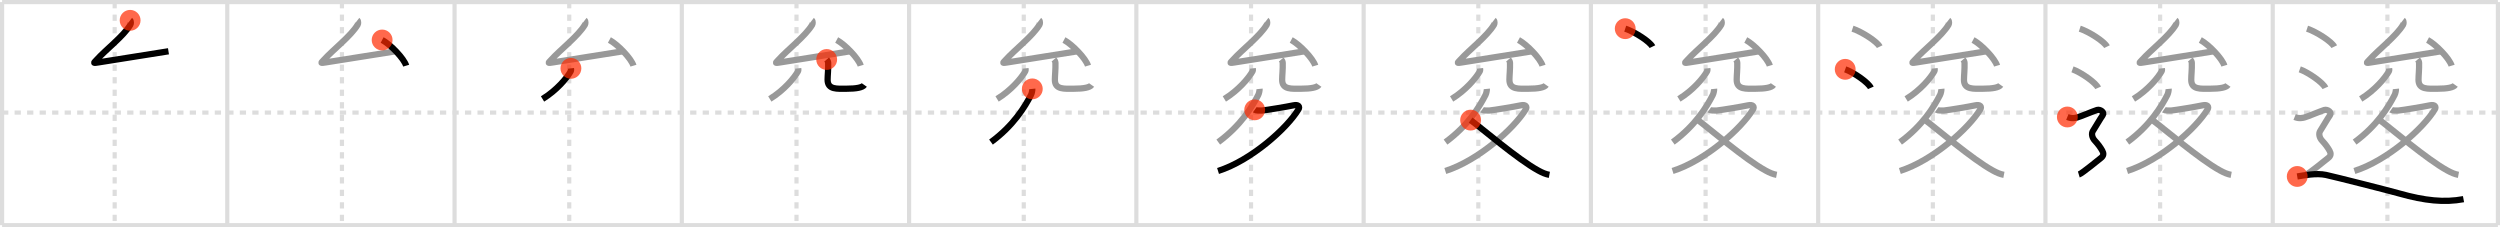 <svg width="1199px" height="109px" viewBox="0 0 1199 109" xmlns="http://www.w3.org/2000/svg" xmlns:xlink="http://www.w3.org/1999/xlink" xml:space="preserve" version="1.1"  baseProfile="full">
<line x1="1" y1="1" x2="1198" y2="1" style="stroke:#ddd;stroke-width:2" />
<line x1="1" y1="1" x2="1" y2="108" style="stroke:#ddd;stroke-width:2" />
<line x1="1" y1="108" x2="1198" y2="108" style="stroke:#ddd;stroke-width:2" />
<line x1="1198" y1="1" x2="1198" y2="108" style="stroke:#ddd;stroke-width:2" />
<line x1="109" y1="1" x2="109" y2="108" style="stroke:#ddd;stroke-width:2" />
<line x1="218" y1="1" x2="218" y2="108" style="stroke:#ddd;stroke-width:2" />
<line x1="327" y1="1" x2="327" y2="108" style="stroke:#ddd;stroke-width:2" />
<line x1="436" y1="1" x2="436" y2="108" style="stroke:#ddd;stroke-width:2" />
<line x1="545" y1="1" x2="545" y2="108" style="stroke:#ddd;stroke-width:2" />
<line x1="654" y1="1" x2="654" y2="108" style="stroke:#ddd;stroke-width:2" />
<line x1="763" y1="1" x2="763" y2="108" style="stroke:#ddd;stroke-width:2" />
<line x1="872" y1="1" x2="872" y2="108" style="stroke:#ddd;stroke-width:2" />
<line x1="981" y1="1" x2="981" y2="108" style="stroke:#ddd;stroke-width:2" />
<line x1="1090" y1="1" x2="1090" y2="108" style="stroke:#ddd;stroke-width:2" />
<line x1="1" y1="54" x2="1198" y2="54" style="stroke:#ddd;stroke-width:2;stroke-dasharray:3 3" />
<line x1="55" y1="1" x2="55" y2="108" style="stroke:#ddd;stroke-width:2;stroke-dasharray:3 3" />
<line x1="164" y1="1" x2="164" y2="108" style="stroke:#ddd;stroke-width:2;stroke-dasharray:3 3" />
<line x1="273" y1="1" x2="273" y2="108" style="stroke:#ddd;stroke-width:2;stroke-dasharray:3 3" />
<line x1="382" y1="1" x2="382" y2="108" style="stroke:#ddd;stroke-width:2;stroke-dasharray:3 3" />
<line x1="491" y1="1" x2="491" y2="108" style="stroke:#ddd;stroke-width:2;stroke-dasharray:3 3" />
<line x1="600" y1="1" x2="600" y2="108" style="stroke:#ddd;stroke-width:2;stroke-dasharray:3 3" />
<line x1="709" y1="1" x2="709" y2="108" style="stroke:#ddd;stroke-width:2;stroke-dasharray:3 3" />
<line x1="818" y1="1" x2="818" y2="108" style="stroke:#ddd;stroke-width:2;stroke-dasharray:3 3" />
<line x1="927" y1="1" x2="927" y2="108" style="stroke:#ddd;stroke-width:2;stroke-dasharray:3 3" />
<line x1="1036" y1="1" x2="1036" y2="108" style="stroke:#ddd;stroke-width:2;stroke-dasharray:3 3" />
<line x1="1145" y1="1" x2="1145" y2="108" style="stroke:#ddd;stroke-width:2;stroke-dasharray:3 3" />
<path d="M62.41,9.75c0.44,0.34,0.41,1.63,0.15,2.07c-3.24,5.47-11.8,11.96-16.24,16.89c-1.43,1.59-1.88,1.65,0.88,1.22c8.56-1.33,24.19-3.84,33.6-5.34" style="fill:none;stroke:black;stroke-width:3" />
<circle cx="62.41" cy="9.75" r="5" stroke-width="0" fill="#FF2A00" opacity="0.7" />
<path d="M171.41,9.75c0.44,0.34,0.41,1.63,0.15,2.07c-3.24,5.47-11.8,11.96-16.24,16.89c-1.43,1.59-1.88,1.65,0.88,1.22c8.56-1.33,24.19-3.84,33.6-5.34" style="fill:none;stroke:#999;stroke-width:3" />
<path d="M183.27,19.18c4.07,2.17,10.51,8.94,11.53,12.32" style="fill:none;stroke:black;stroke-width:3" />
<circle cx="183.27" cy="19.18" r="5" stroke-width="0" fill="#FF2A00" opacity="0.7" />
<path d="M280.41,9.75c0.44,0.34,0.41,1.63,0.15,2.07c-3.24,5.47-11.8,11.96-16.24,16.89c-1.43,1.59-1.88,1.65,0.88,1.22c8.56-1.33,24.19-3.84,33.6-5.34" style="fill:none;stroke:#999;stroke-width:3" />
<path d="M292.27,19.18c4.07,2.17,10.51,8.94,11.53,12.32" style="fill:none;stroke:#999;stroke-width:3" />
<path d="M273.81,32.78c0.04,0.35,0.18,0.92-0.08,1.39C272.0,37.3,267.0,43.32,260.2,47.46" style="fill:none;stroke:black;stroke-width:3" />
<circle cx="273.81" cy="32.78" r="5" stroke-width="0" fill="#FF2A00" opacity="0.7" />
<path d="M389.41,9.75c0.44,0.34,0.41,1.63,0.15,2.07c-3.24,5.47-11.8,11.96-16.24,16.89c-1.43,1.59-1.88,1.65,0.88,1.22c8.56-1.33,24.19-3.84,33.6-5.34" style="fill:none;stroke:#999;stroke-width:3" />
<path d="M401.27,19.18c4.07,2.17,10.51,8.94,11.53,12.32" style="fill:none;stroke:#999;stroke-width:3" />
<path d="M382.81,32.78c0.04,0.35,0.18,0.92-0.08,1.39C381.0,37.3,376.0,43.32,369.2,47.46" style="fill:none;stroke:#999;stroke-width:3" />
<path d="M396.48,28.53c0.38,0.44,0.68,0.96,0.71,1.65c0.1,3.05-0.27,6-0.27,8.08c0,4.84,4.57,4.29,9.07,4.29c4.75,0,7.7-0.59,8.54-1.79" style="fill:none;stroke:black;stroke-width:3" />
<circle cx="396.48" cy="28.53" r="5" stroke-width="0" fill="#FF2A00" opacity="0.7" />
<path d="M498.41,9.75c0.44,0.34,0.41,1.63,0.15,2.07c-3.24,5.47-11.8,11.96-16.24,16.89c-1.43,1.59-1.88,1.65,0.88,1.22c8.56-1.33,24.19-3.84,33.6-5.34" style="fill:none;stroke:#999;stroke-width:3" />
<path d="M510.27,19.18c4.07,2.17,10.51,8.94,11.53,12.32" style="fill:none;stroke:#999;stroke-width:3" />
<path d="M491.81,32.78c0.04,0.35,0.18,0.92-0.08,1.39C490.0,37.3,485.0,43.32,478.2,47.46" style="fill:none;stroke:#999;stroke-width:3" />
<path d="M505.48,28.53c0.38,0.44,0.68,0.96,0.71,1.65c0.1,3.05-0.27,6-0.27,8.08c0,4.84,4.57,4.29,9.07,4.29c4.75,0,7.7-0.59,8.54-1.79" style="fill:none;stroke:#999;stroke-width:3" />
<path d="M495.09,42.63c0.06,0.6-0.23,2.14-0.64,2.93c-2.88,5.63-8.41,14.71-19.17,22.59" style="fill:none;stroke:black;stroke-width:3" />
<circle cx="495.09" cy="42.63" r="5" stroke-width="0" fill="#FF2A00" opacity="0.7" />
<path d="M607.41,9.75c0.44,0.34,0.41,1.63,0.15,2.07c-3.24,5.47-11.8,11.96-16.24,16.89c-1.43,1.59-1.88,1.65,0.88,1.22c8.56-1.33,24.19-3.84,33.6-5.34" style="fill:none;stroke:#999;stroke-width:3" />
<path d="M619.27,19.18c4.07,2.17,10.51,8.94,11.53,12.32" style="fill:none;stroke:#999;stroke-width:3" />
<path d="M600.81,32.78c0.04,0.35,0.18,0.92-0.08,1.39C599.0,37.3,594.0,43.32,587.2,47.46" style="fill:none;stroke:#999;stroke-width:3" />
<path d="M614.48,28.53c0.38,0.44,0.68,0.96,0.71,1.65c0.1,3.05-0.27,6-0.27,8.08c0,4.84,4.57,4.29,9.07,4.29c4.75,0,7.7-0.59,8.54-1.79" style="fill:none;stroke:#999;stroke-width:3" />
<path d="M604.09,42.63c0.06,0.6-0.23,2.14-0.64,2.93c-2.88,5.63-8.41,14.71-19.17,22.59" style="fill:none;stroke:#999;stroke-width:3" />
<path d="M601.75,52.68c0.5,0.35,2.83,0.4,3.55,0.33c2.37-0.23,11.71-1.79,15.09-2.5c2.32-0.49,3.15,0.61,2.39,1.89C617.25,61.56,600.0,76.99,584.17,82" style="fill:none;stroke:black;stroke-width:3" />
<circle cx="601.75" cy="52.68" r="5" stroke-width="0" fill="#FF2A00" opacity="0.7" />
<path d="M716.41,9.75c0.44,0.34,0.41,1.63,0.15,2.07c-3.24,5.47-11.8,11.96-16.24,16.89c-1.43,1.59-1.88,1.65,0.88,1.22c8.56-1.33,24.19-3.84,33.6-5.34" style="fill:none;stroke:#999;stroke-width:3" />
<path d="M728.27,19.18c4.07,2.17,10.51,8.94,11.53,12.32" style="fill:none;stroke:#999;stroke-width:3" />
<path d="M709.81,32.78c0.04,0.35,0.18,0.92-0.08,1.39C708.0,37.3,703.0,43.32,696.2,47.46" style="fill:none;stroke:#999;stroke-width:3" />
<path d="M723.48,28.53c0.38,0.44,0.68,0.96,0.71,1.65c0.1,3.05-0.27,6-0.27,8.08c0,4.84,4.57,4.29,9.07,4.29c4.75,0,7.7-0.59,8.54-1.79" style="fill:none;stroke:#999;stroke-width:3" />
<path d="M713.09,42.63c0.06,0.6-0.23,2.14-0.64,2.93c-2.88,5.63-8.41,14.71-19.17,22.59" style="fill:none;stroke:#999;stroke-width:3" />
<path d="M710.75,52.68c0.5,0.35,2.83,0.4,3.55,0.33c2.37-0.23,11.71-1.79,15.09-2.5c2.32-0.49,3.15,0.61,2.39,1.89C726.25,61.56,709.0,76.99,693.17,82" style="fill:none;stroke:#999;stroke-width:3" />
<path d="M705.31,57.6C710.0,61,728.0,76.5,737.8,81.8c1.95,1.06,3.43,1.71,5.28,2.06" style="fill:none;stroke:black;stroke-width:3" />
<circle cx="705.31" cy="57.6" r="5" stroke-width="0" fill="#FF2A00" opacity="0.7" />
<path d="M825.41,9.75c0.44,0.34,0.41,1.63,0.15,2.07c-3.24,5.47-11.8,11.96-16.24,16.89c-1.43,1.59-1.88,1.65,0.88,1.22c8.56-1.33,24.19-3.84,33.6-5.34" style="fill:none;stroke:#999;stroke-width:3" />
<path d="M837.27,19.18c4.07,2.17,10.51,8.94,11.53,12.32" style="fill:none;stroke:#999;stroke-width:3" />
<path d="M818.81,32.78c0.04,0.35,0.18,0.92-0.08,1.39C817.0,37.3,812.0,43.32,805.2,47.46" style="fill:none;stroke:#999;stroke-width:3" />
<path d="M832.48,28.53c0.38,0.44,0.68,0.96,0.71,1.65c0.1,3.05-0.27,6-0.27,8.08c0,4.84,4.57,4.29,9.07,4.29c4.75,0,7.7-0.59,8.54-1.79" style="fill:none;stroke:#999;stroke-width:3" />
<path d="M822.09,42.63c0.06,0.6-0.23,2.14-0.64,2.93c-2.88,5.63-8.41,14.71-19.17,22.59" style="fill:none;stroke:#999;stroke-width:3" />
<path d="M819.75,52.68c0.5,0.35,2.83,0.4,3.55,0.33c2.37-0.23,11.71-1.79,15.09-2.5c2.32-0.49,3.15,0.61,2.39,1.89C835.25,61.56,818.0,76.99,802.17,82" style="fill:none;stroke:#999;stroke-width:3" />
<path d="M814.31,57.6C819.0,61,837.0,76.5,846.8,81.8c1.95,1.06,3.43,1.71,5.28,2.06" style="fill:none;stroke:#999;stroke-width:3" />
<path d="M779.46,13.75c4.6,1.52,11.89,6.26,13.04,8.63" style="fill:none;stroke:black;stroke-width:3" />
<circle cx="779.46" cy="13.75" r="5" stroke-width="0" fill="#FF2A00" opacity="0.7" />
<path d="M934.41,9.75c0.44,0.34,0.41,1.63,0.15,2.07c-3.24,5.47-11.8,11.96-16.24,16.89c-1.43,1.59-1.88,1.65,0.88,1.22c8.56-1.33,24.19-3.84,33.6-5.34" style="fill:none;stroke:#999;stroke-width:3" />
<path d="M946.27,19.18c4.07,2.17,10.51,8.94,11.53,12.32" style="fill:none;stroke:#999;stroke-width:3" />
<path d="M927.81,32.78c0.04,0.35,0.18,0.92-0.08,1.39C926.0,37.3,921.0,43.32,914.2,47.46" style="fill:none;stroke:#999;stroke-width:3" />
<path d="M941.48,28.53c0.38,0.44,0.68,0.96,0.71,1.65c0.1,3.05-0.27,6-0.27,8.08c0,4.84,4.57,4.29,9.07,4.29c4.75,0,7.7-0.59,8.54-1.79" style="fill:none;stroke:#999;stroke-width:3" />
<path d="M931.09,42.63c0.06,0.6-0.23,2.14-0.64,2.93c-2.88,5.63-8.41,14.71-19.17,22.59" style="fill:none;stroke:#999;stroke-width:3" />
<path d="M928.75,52.68c0.5,0.35,2.83,0.4,3.55,0.33c2.37-0.23,11.71-1.79,15.09-2.5c2.32-0.49,3.15,0.61,2.39,1.89C944.25,61.56,927.0,76.99,911.17,82" style="fill:none;stroke:#999;stroke-width:3" />
<path d="M923.31,57.6C928.0,61,946.0,76.5,955.8,81.8c1.95,1.06,3.43,1.71,5.28,2.06" style="fill:none;stroke:#999;stroke-width:3" />
<path d="M888.46,13.75c4.6,1.52,11.89,6.26,13.04,8.63" style="fill:none;stroke:#999;stroke-width:3" />
<path d="M884.96,33.25c4.34,1.57,11.21,6.45,12.29,8.88" style="fill:none;stroke:black;stroke-width:3" />
<circle cx="884.96" cy="33.25" r="5" stroke-width="0" fill="#FF2A00" opacity="0.7" />
<path d="M1043.41,9.75c0.44,0.34,0.41,1.63,0.15,2.07c-3.24,5.47-11.8,11.96-16.24,16.89c-1.43,1.59-1.88,1.65,0.88,1.22c8.56-1.33,24.19-3.84,33.6-5.34" style="fill:none;stroke:#999;stroke-width:3" />
<path d="M1055.27,19.18c4.07,2.17,10.51,8.94,11.53,12.32" style="fill:none;stroke:#999;stroke-width:3" />
<path d="M1036.81,32.78c0.04,0.35,0.18,0.92-0.08,1.39C1035.0,37.3,1030.0,43.32,1023.2,47.46" style="fill:none;stroke:#999;stroke-width:3" />
<path d="M1050.48,28.53c0.38,0.44,0.68,0.96,0.71,1.65c0.1,3.05-0.27,6-0.27,8.08c0,4.84,4.57,4.29,9.07,4.29c4.75,0,7.7-0.59,8.54-1.79" style="fill:none;stroke:#999;stroke-width:3" />
<path d="M1040.09,42.63c0.06,0.6-0.23,2.14-0.64,2.93c-2.88,5.63-8.41,14.71-19.17,22.59" style="fill:none;stroke:#999;stroke-width:3" />
<path d="M1037.75,52.68c0.5,0.35,2.83,0.4,3.55,0.33c2.37-0.23,11.71-1.79,15.09-2.5c2.32-0.49,3.15,0.61,2.39,1.89C1053.25,61.56,1036.0,76.99,1020.17,82" style="fill:none;stroke:#999;stroke-width:3" />
<path d="M1032.31,57.6C1037.0,61,1055.0,76.5,1064.8,81.8c1.95,1.06,3.43,1.71,5.28,2.06" style="fill:none;stroke:#999;stroke-width:3" />
<path d="M997.46,13.75c4.6,1.52,11.89,6.26,13.04,8.63" style="fill:none;stroke:#999;stroke-width:3" />
<path d="M993.96,33.25c4.34,1.57,11.21,6.45,12.29,8.88" style="fill:none;stroke:#999;stroke-width:3" />
<path d="M991.5,56.11c2.25,0.9,3.75,0.45,4.75,0.22c1-0.22,8-3.14,9.5-3.59c1.5-0.45,3.75,1.12,2.75,2.47c-1,1.35-4,6.5-4.75,7.63c-0.75,1.12-0.5,3.14,1,4.71c1.5,1.57,2.75,3.36,3.5,4.71C1009.0,73.6,1009.0,74.73,1007.5,75.85c-1.5,1.12-9,7.4-10.5,7.85" style="fill:none;stroke:black;stroke-width:3" />
<circle cx="991.5" cy="56.11" r="5" stroke-width="0" fill="#FF2A00" opacity="0.7" />
<path d="M1152.41,9.75c0.44,0.34,0.41,1.63,0.15,2.07c-3.24,5.47-11.8,11.96-16.24,16.89c-1.43,1.59-1.88,1.65,0.88,1.22c8.56-1.33,24.19-3.84,33.6-5.34" style="fill:none;stroke:#999;stroke-width:3" />
<path d="M1164.27,19.18c4.07,2.17,10.51,8.94,11.53,12.32" style="fill:none;stroke:#999;stroke-width:3" />
<path d="M1145.81,32.78c0.04,0.35,0.18,0.92-0.08,1.39C1144.0,37.3,1139.0,43.32,1132.2,47.46" style="fill:none;stroke:#999;stroke-width:3" />
<path d="M1159.48,28.53c0.38,0.44,0.68,0.96,0.71,1.65c0.1,3.05-0.27,6-0.27,8.08c0,4.84,4.57,4.29,9.07,4.29c4.75,0,7.7-0.59,8.54-1.79" style="fill:none;stroke:#999;stroke-width:3" />
<path d="M1149.09,42.63c0.06,0.6-0.23,2.14-0.64,2.93c-2.88,5.63-8.41,14.71-19.17,22.59" style="fill:none;stroke:#999;stroke-width:3" />
<path d="M1146.75,52.68c0.5,0.35,2.83,0.4,3.55,0.33c2.37-0.23,11.71-1.79,15.09-2.5c2.32-0.49,3.15,0.61,2.39,1.89C1162.25,61.56,1145.0,76.99,1129.17,82" style="fill:none;stroke:#999;stroke-width:3" />
<path d="M1141.31,57.6C1146.0,61,1164.0,76.5,1173.8,81.8c1.95,1.06,3.43,1.71,5.28,2.06" style="fill:none;stroke:#999;stroke-width:3" />
<path d="M1106.46,13.75c4.6,1.52,11.89,6.26,13.04,8.63" style="fill:none;stroke:#999;stroke-width:3" />
<path d="M1102.96,33.25c4.34,1.57,11.21,6.45,12.29,8.88" style="fill:none;stroke:#999;stroke-width:3" />
<path d="M1100.5,56.11c2.25,0.9,3.75,0.45,4.75,0.22c1-0.22,8-3.14,9.5-3.59c1.5-0.45,3.75,1.12,2.75,2.47c-1,1.35-4,6.5-4.75,7.63c-0.75,1.12-0.5,3.14,1,4.71c1.5,1.57,2.75,3.36,3.5,4.71C1118.0,73.6,1118.0,74.73,1116.5,75.85c-1.5,1.12-9,7.4-10.5,7.85" style="fill:none;stroke:#999;stroke-width:3" />
<path d="M1101.75,84.63c3.06-0.5,9.17-1.73,13.76-0.74c4.59,0.99,30.65,7.62,35.16,8.9c12.23,3.46,21.66,4.45,30.83,2.72" style="fill:none;stroke:black;stroke-width:3" />
<circle cx="1101.75" cy="84.63" r="5" stroke-width="0" fill="#FF2A00" opacity="0.7" />
</svg>